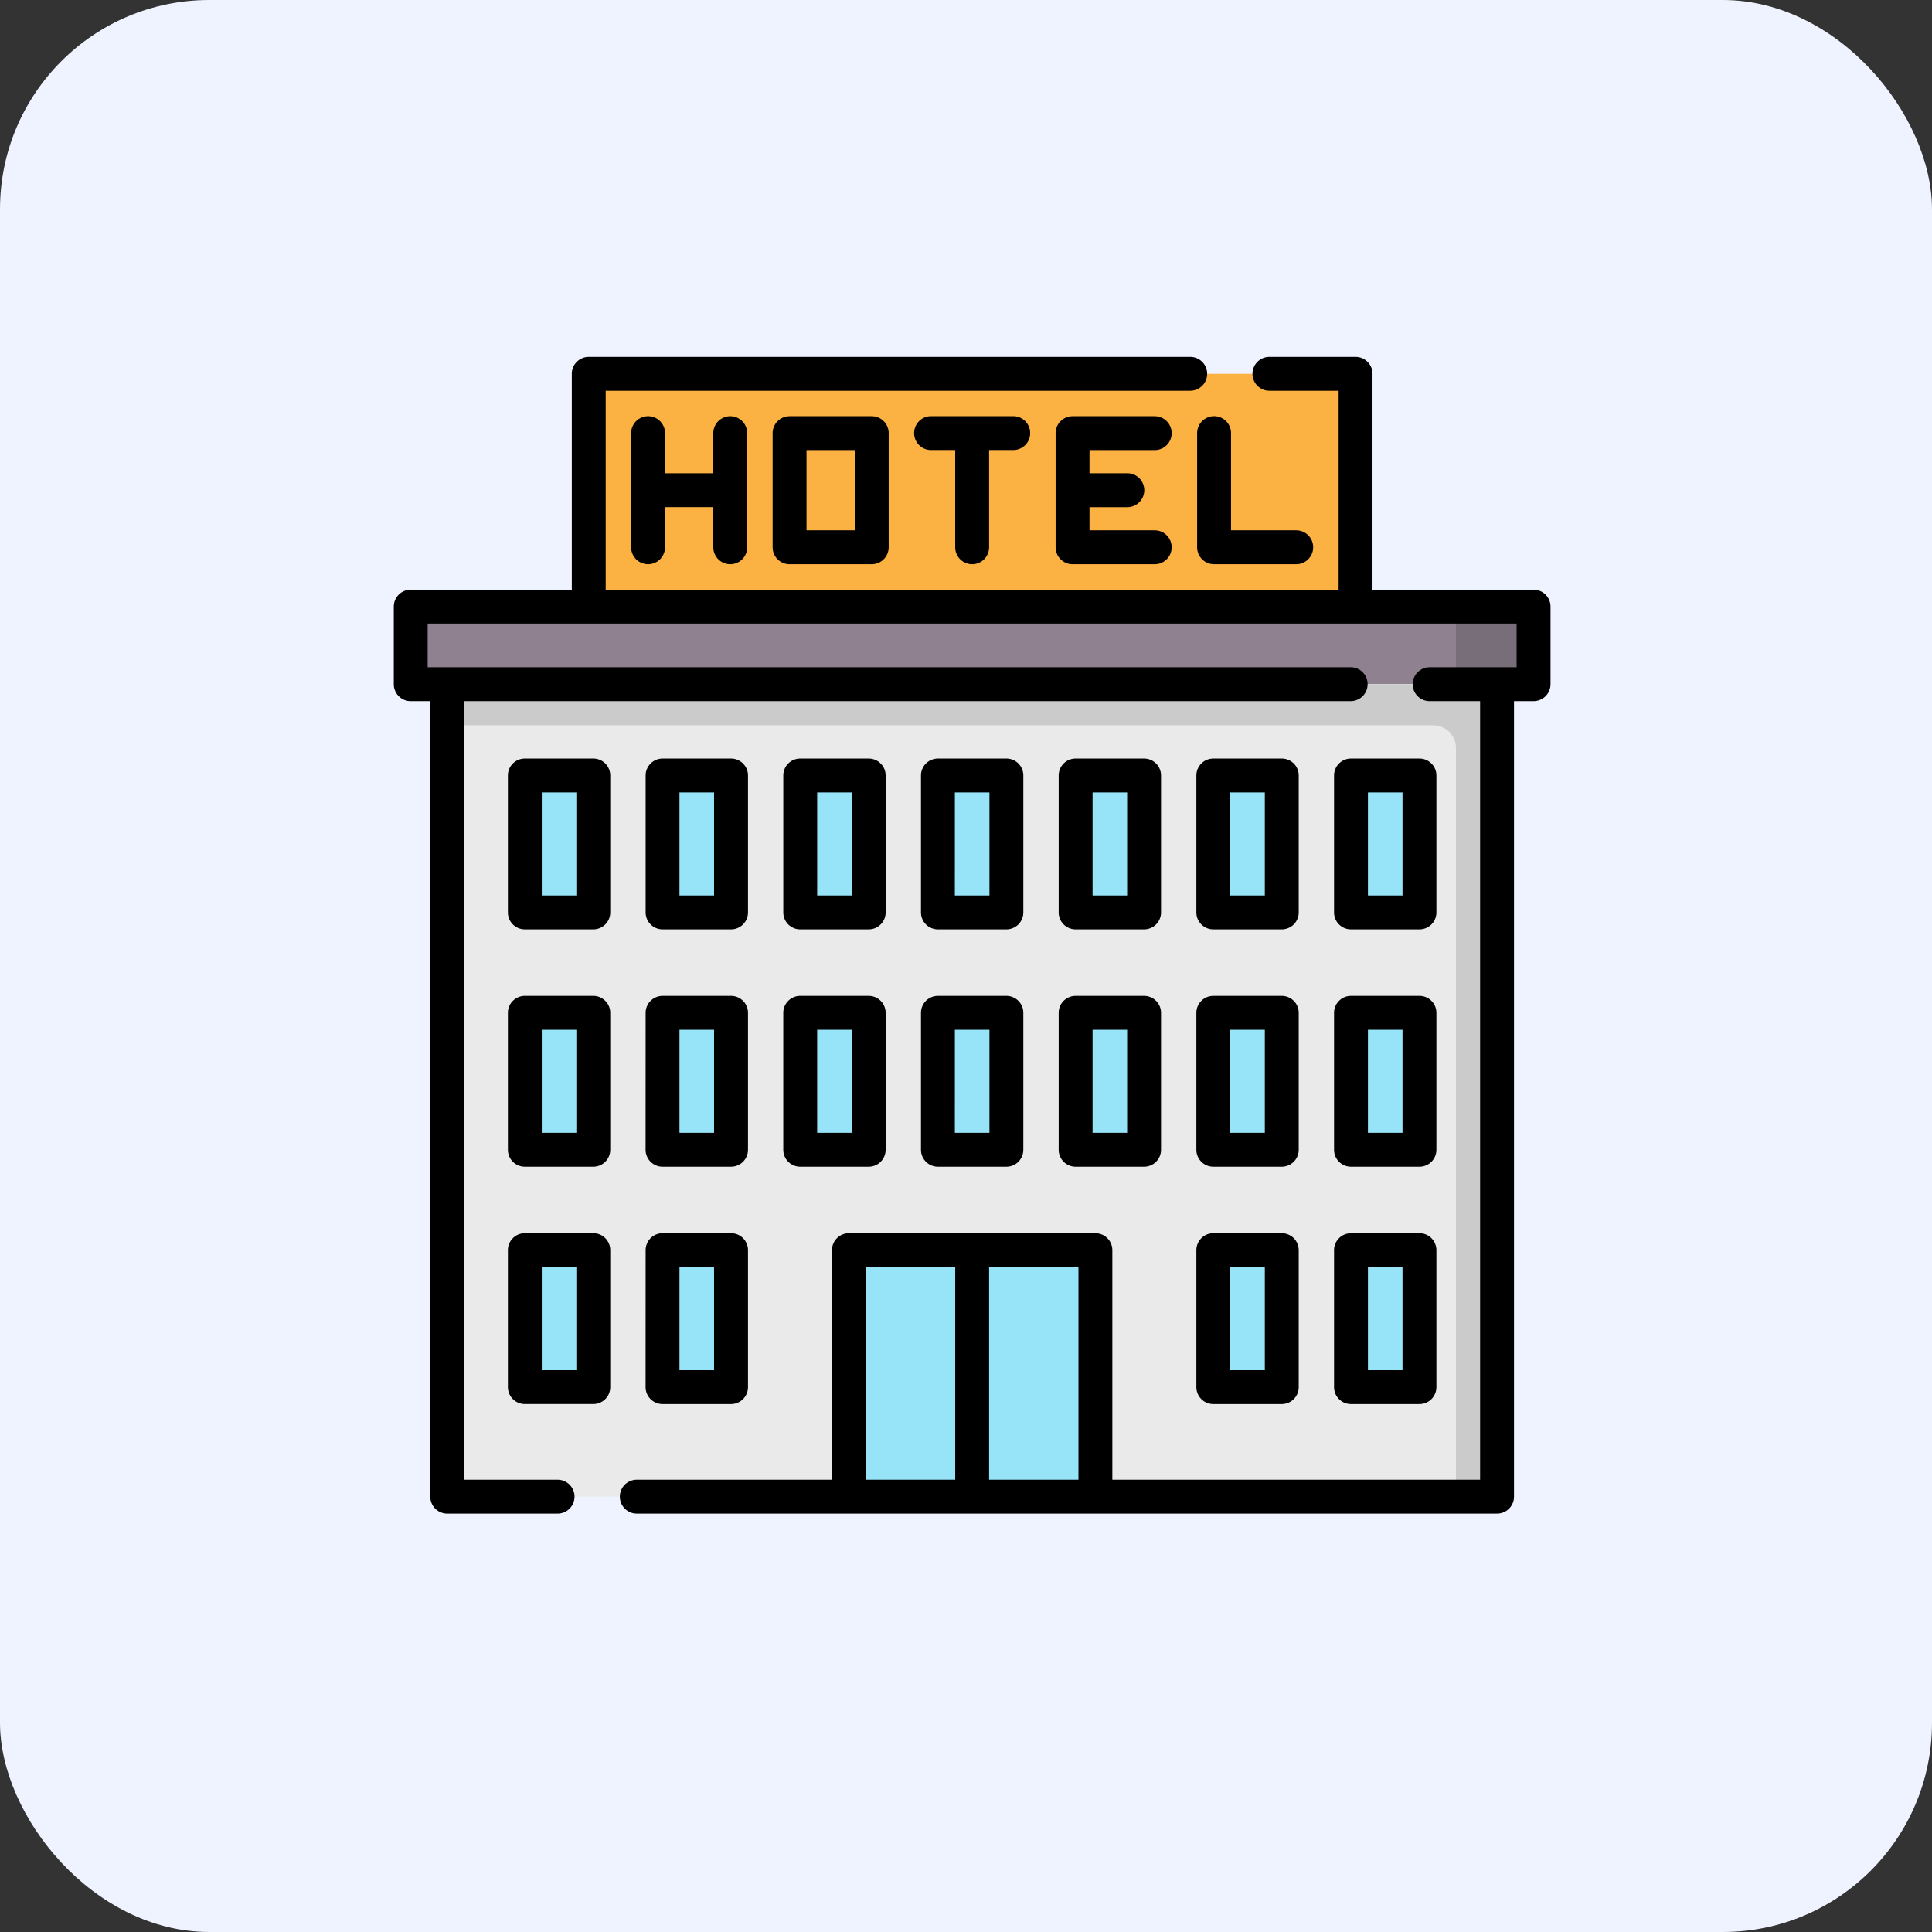 <svg xmlns="http://www.w3.org/2000/svg" width="157" height="157" viewBox="0 0 157 157">
  <rect x="0" y="0" width="157" height="157" fill="#333333" stroke="none"/>
  <g id="Grupo_56917" data-name="Grupo 56917" transform="translate(-300 -1245)">
    <rect id="Rectángulo_5640" data-name="Rectángulo 5640" width="157" height="157" rx="17" transform="translate(300 1245)" fill="#eff2ff"/>
    <g id="hotel" transform="translate(332 1274)">
      <path id="Trazado_102134" data-name="Trazado 102134" d="M7.5,110.537H98.746v6.306H7.5Z" transform="translate(-6.123 -90.243)" fill="#8f818f"/>
      <path id="Trazado_102135" data-name="Trazado 102135" d="M470.154,110.537h6.306v6.306h-6.306Z" transform="translate(-383.837 -90.243)" fill="#786e79"/>
      <path id="Trazado_102136" data-name="Trazado 102136" d="M23.663,144.882h85.311v66.024H23.663Z" transform="translate(-19.319 -118.283)" fill="#eaeaea"/>
      <path id="Trazado_102137" data-name="Trazado 102137" d="M201.451,395.4h20.03v19.844h-20.03Z" transform="translate(-164.466 -322.809)" fill="#97e4f9"/>
      <path id="Trazado_102138" data-name="Trazado 102138" d="M23.663,144.882v3.338h80.118a1.855,1.855,0,0,1,1.855,1.855v60.831h3.338V144.882Z" transform="translate(-19.319 -118.283)" fill="#cbcbcb"/>
      <path id="Trazado_102139" data-name="Trazado 102139" d="M86.293,7.5h62.314V26.417H86.293Z" transform="translate(-70.45 -6.123)" fill="#fcb143"/>
      <g id="Grupo_55919" data-name="Grupo 55919" transform="translate(10.65 34.018)">
        <path id="Trazado_102140" data-name="Trazado 102140" d="M58.008,185.289h5.564v11.128H58.008Z" transform="translate(-58.008 -185.289)" fill="#97e4f9"/>
        <path id="Trazado_102141" data-name="Trazado 102141" d="M240.848,185.289h5.564v11.128h-5.564Z" transform="translate(-207.28 -185.289)" fill="#97e4f9"/>
        <path id="Trazado_102142" data-name="Trazado 102142" d="M179.9,185.289h5.564v11.128H179.9Z" transform="translate(-157.522 -185.289)" fill="#97e4f9"/>
        <path id="Trazado_102143" data-name="Trazado 102143" d="M118.955,185.289h5.564v11.128h-5.564Z" transform="translate(-107.766 -185.289)" fill="#97e4f9"/>
        <path id="Trazado_102144" data-name="Trazado 102144" d="M423.687,185.289h5.564v11.128h-5.564Z" transform="translate(-356.551 -185.289)" fill="#97e4f9"/>
        <path id="Trazado_102145" data-name="Trazado 102145" d="M301.794,185.289h5.564v11.128h-5.564Z" transform="translate(-257.036 -185.289)" fill="#97e4f9"/>
        <path id="Trazado_102146" data-name="Trazado 102146" d="M362.741,185.289H368.3v11.128h-5.564Z" transform="translate(-306.794 -185.289)" fill="#97e4f9"/>
        <path id="Trazado_102147" data-name="Trazado 102147" d="M58.008,290.346h5.564v11.128H58.008Z" transform="translate(-58.008 -271.058)" fill="#97e4f9"/>
        <path id="Trazado_102148" data-name="Trazado 102148" d="M240.848,290.346h5.564v11.128h-5.564Z" transform="translate(-207.28 -271.058)" fill="#97e4f9"/>
        <path id="Trazado_102149" data-name="Trazado 102149" d="M179.9,290.346h5.564v11.128H179.9Z" transform="translate(-157.522 -271.058)" fill="#97e4f9"/>
        <path id="Trazado_102150" data-name="Trazado 102150" d="M118.955,290.346h5.564v11.128h-5.564Z" transform="translate(-107.766 -271.058)" fill="#97e4f9"/>
        <path id="Trazado_102151" data-name="Trazado 102151" d="M423.687,290.346h5.564v11.128h-5.564Z" transform="translate(-356.551 -271.058)" fill="#97e4f9"/>
        <path id="Trazado_102152" data-name="Trazado 102152" d="M301.794,290.346h5.564v11.128h-5.564Z" transform="translate(-257.036 -271.058)" fill="#97e4f9"/>
        <path id="Trazado_102153" data-name="Trazado 102153" d="M362.741,290.346H368.3v11.128h-5.564Z" transform="translate(-306.794 -271.058)" fill="#97e4f9"/>
        <path id="Trazado_102154" data-name="Trazado 102154" d="M58.008,395.4h5.564V406.53H58.008Z" transform="translate(-58.008 -356.827)" fill="#97e4f9"/>
        <path id="Trazado_102155" data-name="Trazado 102155" d="M118.955,395.4h5.564V406.53h-5.564Z" transform="translate(-107.766 -356.827)" fill="#97e4f9"/>
        <path id="Trazado_102156" data-name="Trazado 102156" d="M423.687,395.4h5.564V406.53h-5.564Z" transform="translate(-356.551 -356.827)" fill="#97e4f9"/>
        <path id="Trazado_102157" data-name="Trazado 102157" d="M362.741,395.4H368.3V406.53h-5.564Z" transform="translate(-306.794 -356.827)" fill="#97e4f9"/>
      </g>
      <path id="Trazado_102158" data-name="Trazado 102158" d="M92.623,18.917H79.534V1.377A1.377,1.377,0,0,0,78.157,0h-7a1.377,1.377,0,0,0,0,2.754H76.78V18.917H17.22V2.754h47.5a1.377,1.377,0,0,0,0-2.754H15.843a1.377,1.377,0,0,0-1.377,1.377v17.54H1.377A1.377,1.377,0,0,0,0,20.294V26.6a1.377,1.377,0,0,0,1.377,1.377h1.59V92.623A1.377,1.377,0,0,0,4.344,94h8.966a1.377,1.377,0,0,0,0-2.754H5.721V27.976H77.76a1.377,1.377,0,0,0,0-2.754H2.754V21.671H91.246v3.552H84.178a1.377,1.377,0,0,0,0,2.754h4.1v63.27H58.392V72.593a1.377,1.377,0,0,0-1.377-1.377H36.985a1.377,1.377,0,0,0-1.377,1.377V91.246H19.748a1.377,1.377,0,1,0,0,2.754H89.656a1.377,1.377,0,0,0,1.377-1.377V27.976h1.59A1.377,1.377,0,0,0,94,26.6V20.294a1.377,1.377,0,0,0-1.377-1.377ZM55.638,91.246H48.377V73.97h7.261ZM38.362,73.97h7.261V91.246H38.362Z"/>
      <path id="Trazado_102159" data-name="Trazado 102159" d="M113.111,38.291a1.377,1.377,0,0,0,1.377-1.377V27.641a1.377,1.377,0,1,0-2.754,0V30.9h-3.923v-3.26a1.377,1.377,0,0,0-2.754,0v9.273a1.377,1.377,0,0,0,2.754,0v-3.26h3.923v3.26A1.377,1.377,0,0,0,113.111,38.291Z" transform="translate(-85.769 -21.442)"/>
      <path id="Trazado_102160" data-name="Trazado 102160" d="M169.064,26.264a1.377,1.377,0,0,0-1.377,1.377v9.273a1.377,1.377,0,0,0,1.377,1.377h6.677a1.377,1.377,0,0,0,1.377-1.377V27.641a1.377,1.377,0,0,0-1.377-1.377Zm5.3,9.273h-3.923V29.018h3.923Z" transform="translate(-136.901 -21.442)"/>
      <path id="Trazado_102161" data-name="Trazado 102161" d="M301,29.018a1.377,1.377,0,0,0,0-2.754h-6.677a1.377,1.377,0,0,0-1.377,1.377v9.273a1.377,1.377,0,0,0,1.377,1.377H301a1.377,1.377,0,0,0,0-2.754h-5.3V33.654h3.074a1.377,1.377,0,0,0,0-2.754H295.7V29.018Z" transform="translate(-239.164 -21.442)"/>
      <path id="Trazado_102162" data-name="Trazado 102162" d="M355.577,27.641v9.273a1.377,1.377,0,0,0,1.377,1.377h6.677a1.377,1.377,0,0,0,0-2.754h-5.3v-7.9a1.377,1.377,0,1,0-2.754,0Z" transform="translate(-290.295 -21.442)"/>
      <path id="Trazado_102163" data-name="Trazado 102163" d="M235.032,38.291a1.377,1.377,0,0,0,1.377-1.377v-7.9h1.961a1.377,1.377,0,0,0,0-2.754h-6.677a1.377,1.377,0,0,0,0,2.754h1.961v7.9A1.377,1.377,0,0,0,235.032,38.291Z" transform="translate(-188.032 -21.442)"/>
      <path id="Trazado_102164" data-name="Trazado 102164" d="M57.449,177.789H51.885a1.377,1.377,0,0,0-1.377,1.377v11.128a1.377,1.377,0,0,0,1.377,1.377h5.564a1.377,1.377,0,0,0,1.377-1.377V179.166A1.377,1.377,0,0,0,57.449,177.789Zm-1.377,11.127h-2.81v-8.374h2.81Z" transform="translate(-41.235 -145.148)"/>
      <path id="Trazado_102165" data-name="Trazado 102165" d="M234.725,191.67h5.564a1.377,1.377,0,0,0,1.377-1.377V179.165a1.377,1.377,0,0,0-1.377-1.377h-5.564a1.377,1.377,0,0,0-1.377,1.377v11.128A1.377,1.377,0,0,0,234.725,191.67Zm1.377-11.127h2.81v8.374H236.1Z" transform="translate(-190.507 -145.147)"/>
      <path id="Trazado_102166" data-name="Trazado 102166" d="M173.778,191.67h5.564a1.377,1.377,0,0,0,1.377-1.377V179.165a1.377,1.377,0,0,0-1.377-1.377h-5.564a1.377,1.377,0,0,0-1.377,1.377v11.128A1.377,1.377,0,0,0,173.778,191.67Zm1.377-11.127h2.81v8.374h-2.81Z" transform="translate(-140.749 -145.147)"/>
      <path id="Trazado_102167" data-name="Trazado 102167" d="M112.832,191.67H118.4a1.377,1.377,0,0,0,1.377-1.377V179.165a1.377,1.377,0,0,0-1.377-1.377h-5.564a1.377,1.377,0,0,0-1.377,1.377v11.128A1.377,1.377,0,0,0,112.832,191.67Zm1.377-11.127h2.81v8.374h-2.81Z" transform="translate(-90.993 -145.147)"/>
      <path id="Trazado_102168" data-name="Trazado 102168" d="M417.564,191.67h5.564a1.377,1.377,0,0,0,1.377-1.377V179.165a1.377,1.377,0,0,0-1.377-1.377h-5.564a1.377,1.377,0,0,0-1.377,1.377v11.128A1.377,1.377,0,0,0,417.564,191.67Zm1.377-11.127h2.81v8.374h-2.81Z" transform="translate(-339.778 -145.147)"/>
      <path id="Trazado_102169" data-name="Trazado 102169" d="M295.671,191.67h5.564a1.377,1.377,0,0,0,1.377-1.377V179.165a1.377,1.377,0,0,0-1.377-1.377h-5.564a1.377,1.377,0,0,0-1.377,1.377v11.128A1.377,1.377,0,0,0,295.671,191.67Zm1.377-11.127h2.81v8.374h-2.81Z" transform="translate(-240.263 -145.147)"/>
      <path id="Trazado_102170" data-name="Trazado 102170" d="M356.618,191.67h5.564a1.377,1.377,0,0,0,1.377-1.377V179.165a1.377,1.377,0,0,0-1.377-1.377h-5.564a1.377,1.377,0,0,0-1.377,1.377v11.128A1.377,1.377,0,0,0,356.618,191.67Zm1.377-11.127h2.81v8.374h-2.81Z" transform="translate(-290.021 -145.147)"/>
      <path id="Trazado_102171" data-name="Trazado 102171" d="M57.449,282.846H51.885a1.377,1.377,0,0,0-1.377,1.377V295.35a1.377,1.377,0,0,0,1.377,1.377h5.564a1.377,1.377,0,0,0,1.377-1.377V284.223A1.377,1.377,0,0,0,57.449,282.846Zm-1.377,11.127h-2.81V285.6h2.81Z" transform="translate(-41.235 -230.917)"/>
      <path id="Trazado_102172" data-name="Trazado 102172" d="M233.348,295.35a1.377,1.377,0,0,0,1.377,1.377h5.564a1.377,1.377,0,0,0,1.377-1.377V284.223a1.377,1.377,0,0,0-1.377-1.377h-5.564a1.377,1.377,0,0,0-1.377,1.377Zm2.754-9.75h2.81v8.374H236.1Z" transform="translate(-190.507 -230.917)"/>
      <path id="Trazado_102173" data-name="Trazado 102173" d="M172.4,295.35a1.377,1.377,0,0,0,1.377,1.377h5.564a1.377,1.377,0,0,0,1.377-1.377V284.223a1.377,1.377,0,0,0-1.377-1.377h-5.564a1.377,1.377,0,0,0-1.377,1.377Zm2.754-9.75h2.81v8.374h-2.81Z" transform="translate(-140.749 -230.917)"/>
      <path id="Trazado_102174" data-name="Trazado 102174" d="M111.455,295.35a1.377,1.377,0,0,0,1.377,1.377H118.4a1.377,1.377,0,0,0,1.377-1.377V284.223a1.377,1.377,0,0,0-1.377-1.377h-5.564a1.377,1.377,0,0,0-1.377,1.377Zm2.754-9.75h2.81v8.374h-2.81Z" transform="translate(-90.993 -230.917)"/>
      <path id="Trazado_102175" data-name="Trazado 102175" d="M416.187,295.35a1.377,1.377,0,0,0,1.377,1.377h5.564a1.377,1.377,0,0,0,1.377-1.377V284.223a1.377,1.377,0,0,0-1.377-1.377h-5.564a1.377,1.377,0,0,0-1.377,1.377Zm2.754-9.75h2.81v8.374h-2.81Z" transform="translate(-339.778 -230.917)"/>
      <path id="Trazado_102176" data-name="Trazado 102176" d="M294.294,295.35a1.377,1.377,0,0,0,1.377,1.377h5.564a1.377,1.377,0,0,0,1.377-1.377V284.223a1.377,1.377,0,0,0-1.377-1.377h-5.564a1.377,1.377,0,0,0-1.377,1.377Zm2.754-9.75h2.81v8.374h-2.81Z" transform="translate(-240.263 -230.917)"/>
      <path id="Trazado_102177" data-name="Trazado 102177" d="M355.241,295.35a1.377,1.377,0,0,0,1.377,1.377h5.564a1.377,1.377,0,0,0,1.377-1.377V284.223a1.377,1.377,0,0,0-1.377-1.377h-5.564a1.377,1.377,0,0,0-1.377,1.377Zm2.754-9.75h2.81v8.374h-2.81Z" transform="translate(-290.021 -230.917)"/>
      <path id="Trazado_102178" data-name="Trazado 102178" d="M57.449,387.9H51.885a1.377,1.377,0,0,0-1.377,1.377v11.128a1.377,1.377,0,0,0,1.377,1.377h5.564a1.377,1.377,0,0,0,1.377-1.377V389.279A1.377,1.377,0,0,0,57.449,387.9ZM56.072,399.03h-2.81v-8.374h2.81Z" transform="translate(-41.235 -316.686)"/>
      <path id="Trazado_102179" data-name="Trazado 102179" d="M111.455,400.407a1.377,1.377,0,0,0,1.377,1.377H118.4a1.377,1.377,0,0,0,1.377-1.377V389.279A1.377,1.377,0,0,0,118.4,387.9h-5.564a1.377,1.377,0,0,0-1.377,1.377Zm2.754-9.751h2.81v8.374h-2.81Z" transform="translate(-90.993 -316.686)"/>
      <path id="Trazado_102180" data-name="Trazado 102180" d="M416.187,400.407a1.377,1.377,0,0,0,1.377,1.377h5.564a1.377,1.377,0,0,0,1.377-1.377V389.279a1.377,1.377,0,0,0-1.377-1.377h-5.564a1.377,1.377,0,0,0-1.377,1.377Zm2.754-9.751h2.81v8.374h-2.81Z" transform="translate(-339.778 -316.686)"/>
      <path id="Trazado_102181" data-name="Trazado 102181" d="M355.241,400.407a1.377,1.377,0,0,0,1.377,1.377h5.564a1.377,1.377,0,0,0,1.377-1.377V389.279a1.377,1.377,0,0,0-1.377-1.377h-5.564a1.377,1.377,0,0,0-1.377,1.377Zm2.754-9.751h2.81v8.374h-2.81Z" transform="translate(-290.021 -316.686)"/>
    </g>
  </g>
</svg>
